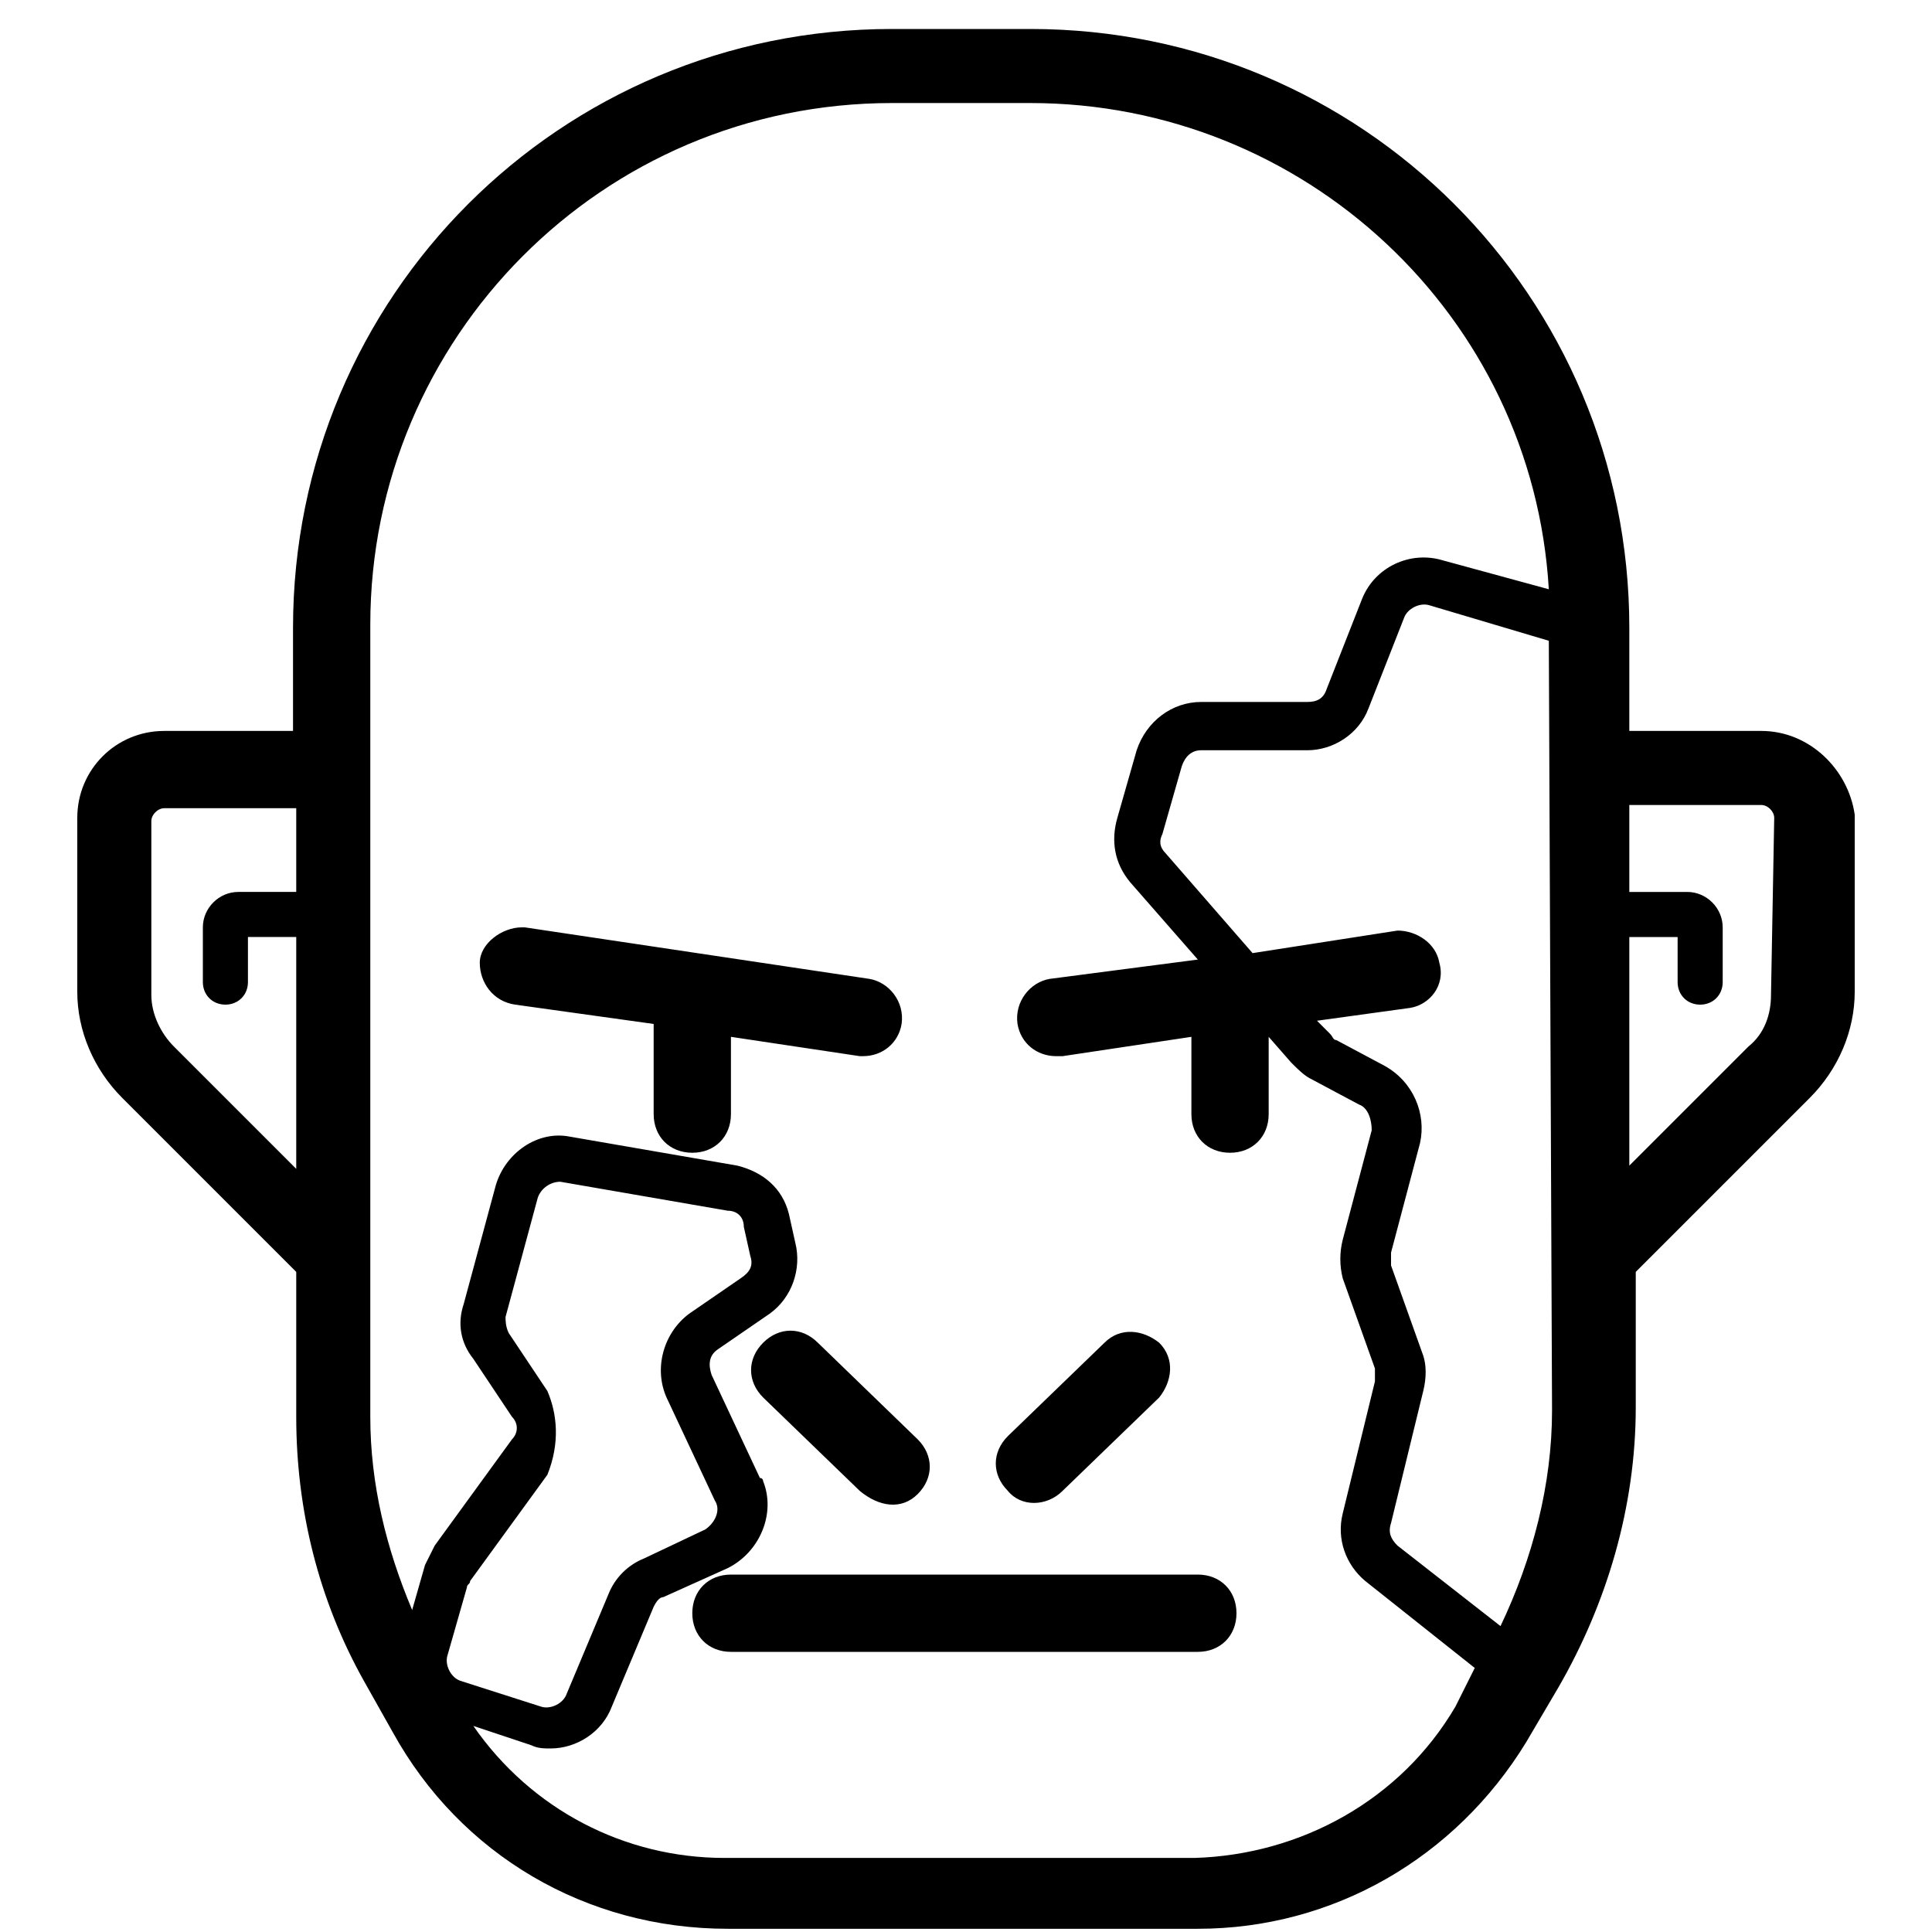 <?xml version="1.0" encoding="utf-8"?>
<!-- Generator: Adobe Illustrator 19.0.0, SVG Export Plug-In . SVG Version: 6.00 Build 0)  -->
<svg version="1.1" id="Layer_1" xmlns="http://www.w3.org/2000/svg" xmlns:xlink="http://www.w3.org/1999/xlink" x="0px" y="0px"
	 viewBox="-265 271 60 60" style="enable-background:new -265 271 60 60;" xml:space="preserve">
<title>Monster-17MAR</title>
<path d="M-210.3,293.7h-4.1v-3.2c0-10.3-8.3-18.6-18.6-18.6h-4.3c-10.3,0-18.6,8.3-18.6,18.6v3.2h-4c-1.5,0-2.7,1.2-2.7,2.7v5.4
	c0,1.2,0.5,2.4,1.4,3.3l5.4,5.4v4.5c0,2.9,0.7,5.7,2.1,8.2l0.9,1.6c2.1,3.8,6,6.1,10.4,6.1h14.6c4.2,0,8-2.2,10.2-5.8l1-1.7l0,0
	c1.5-2.6,2.4-5.6,2.4-8.7v-4.2l5.4-5.4c0.9-0.9,1.4-2.1,1.4-3.3v-5.5C-207.6,294.9-208.8,293.7-210.3,293.7z M-259.6,303.5
	c-0.4-0.4-0.7-1-0.7-1.6v-5.4c0-0.2,0.2-0.4,0.4-0.4h4.1v2.6h-1.8c-0.6,0-1.1,0.5-1.1,1.1v1.7c0,0.4,0.3,0.7,0.7,0.7
	c0.4,0,0.7-0.3,0.7-0.7v-1.4h1.5v7.2L-259.6,303.5z M-248,314.2l-1.2-1.8c-0.1-0.2-0.1-0.4-0.1-0.5l1-3.7c0.1-0.3,0.4-0.5,0.7-0.5
	l5.2,0.9c0.3,0,0.5,0.2,0.5,0.5l0.2,0.9c0.1,0.3,0,0.5-0.3,0.7l-1.6,1.1c-0.8,0.6-1.1,1.7-0.7,2.6l1.5,3.2c0.2,0.3,0,0.7-0.3,0.9
	c0,0,0,0,0,0l-1.9,0.9c-0.5,0.2-0.9,0.6-1.1,1.1l-1.3,3.1c-0.1,0.3-0.5,0.5-0.8,0.4l-2.5-0.8c-0.3-0.1-0.5-0.5-0.4-0.8l0.6-2.1
	c0-0.1,0.1-0.1,0.1-0.2l2.4-3.3C-247.6,315.8-247.7,314.9-248,314.2L-248,314.2z M-219.8,324c-1.7,2.9-4.8,4.6-8.1,4.7h-14.6
	c-3.1,0-6-1.5-7.8-4.1l1.8,0.6c0.2,0.1,0.4,0.1,0.6,0.1c0.8,0,1.6-0.5,1.9-1.3l1.3-3.1c0.1-0.2,0.2-0.3,0.3-0.3l2-0.9
	c1-0.5,1.5-1.7,1.1-2.7c0,0,0-0.1-0.1-0.1l-1.5-3.2c-0.1-0.3-0.1-0.6,0.2-0.8l1.6-1.1c0.7-0.5,1-1.4,0.8-2.2l-0.2-0.9
	c-0.2-0.8-0.8-1.3-1.6-1.5l-5.2-0.9c-1-0.2-2,0.5-2.3,1.5l-1,3.7c-0.2,0.6-0.1,1.2,0.3,1.7l1.2,1.8c0.2,0.2,0.2,0.5,0,0.7l-2.4,3.3
	c-0.1,0.2-0.2,0.4-0.3,0.6l-0.4,1.4c-0.8-1.9-1.3-3.9-1.3-6v-24.6c0-8.9,7.2-16.2,16.2-16.2h4.3c8.5,0,15.6,6.6,16.1,15.1l-3.3-0.9
	c-1-0.3-2.1,0.2-2.5,1.2l-1.1,2.8c-0.1,0.3-0.3,0.4-0.6,0.4h-3.3c-0.9,0-1.7,0.6-2,1.5l-0.6,2.1c-0.2,0.7-0.1,1.4,0.4,2l2.1,2.4
	l-4.6,0.6c-0.6,0.1-1.1,0.7-1,1.4c0.1,0.6,0.6,1,1.2,1h0.2l4-0.6v2.4c0,0.7,0.5,1.2,1.2,1.2c0.7,0,1.2-0.5,1.2-1.2v-2.4l0.7,0.8
	c0.2,0.2,0.4,0.4,0.6,0.5l1.5,0.8c0.3,0.1,0.4,0.5,0.4,0.8l-0.9,3.4c-0.1,0.4-0.1,0.8,0,1.2l1,2.8c0,0.1,0,0.2,0,0.4l-1,4.1
	c-0.2,0.8,0.1,1.6,0.7,2.1l3.4,2.7L-219.8,324z M-216.8,314.8c0,2.3-0.6,4.6-1.6,6.7l-3.2-2.5c-0.2-0.2-0.3-0.4-0.2-0.7l1-4.1
	c0.1-0.4,0.1-0.8,0-1.1l-1-2.8c0-0.1,0-0.3,0-0.4l0.9-3.4c0.2-0.9-0.2-1.9-1.1-2.4l-1.5-0.8c-0.1,0-0.1-0.1-0.2-0.2l-0.4-0.4
	l2.9-0.4c0.6-0.1,1.1-0.7,0.9-1.4c-0.1-0.6-0.7-1-1.3-1l-4.5,0.7l-2.7-3.1c-0.2-0.2-0.2-0.4-0.1-0.6l0.6-2.1
	c0.1-0.3,0.3-0.5,0.6-0.5h3.3c0.8,0,1.6-0.5,1.9-1.3l1.1-2.8c0.1-0.3,0.5-0.5,0.8-0.4l3.7,1.1L-216.8,314.8z M-210,301.9
	c0,0.6-0.2,1.2-0.7,1.6l-3.7,3.7v-7.1h1.5v1.4c0,0.4,0.3,0.7,0.7,0.7s0.7-0.3,0.7-0.7v-1.7c0-0.6-0.5-1.1-1.1-1.1h-1.8V296h4.1
	c0.2,0,0.4,0.2,0.4,0.4L-210,301.9z M-233.7,317.3c-0.5-0.5-0.5-1.2,0-1.7l3-2.9c0.5-0.5,1.2-0.4,1.7,0c0.5,0.5,0.4,1.2,0,1.7
	l-3,2.9C-232.5,317.8-233.3,317.8-233.7,317.3L-233.7,317.3z M-238.3,317.3l-3-2.9c-0.5-0.5-0.5-1.2,0-1.7c0.5-0.5,1.2-0.5,1.7,0
	l3.1,3c0.5,0.5,0.5,1.2,0,1.7S-237.7,317.8-238.3,317.3L-238.3,317.3z M-226.6,321.1c0,0.7-0.5,1.2-1.2,1.2h-14.5
	c-0.7,0-1.2-0.5-1.2-1.2s0.5-1.2,1.2-1.2h14.5C-227.1,319.9-226.6,320.4-226.6,321.1L-226.6,321.1z M-238.3,303.8l-4-0.6v2.4
	c0,0.7-0.5,1.2-1.2,1.2s-1.2-0.5-1.2-1.2v-2.8l-4.3-0.6c-0.7-0.1-1.1-0.7-1.1-1.3s0.7-1.1,1.3-1.1c0,0,0.1,0,0.1,0l10.7,1.6
	c0.6,0.1,1.1,0.7,1,1.4c-0.1,0.6-0.6,1-1.2,1L-238.3,303.8z"/>
</svg>
